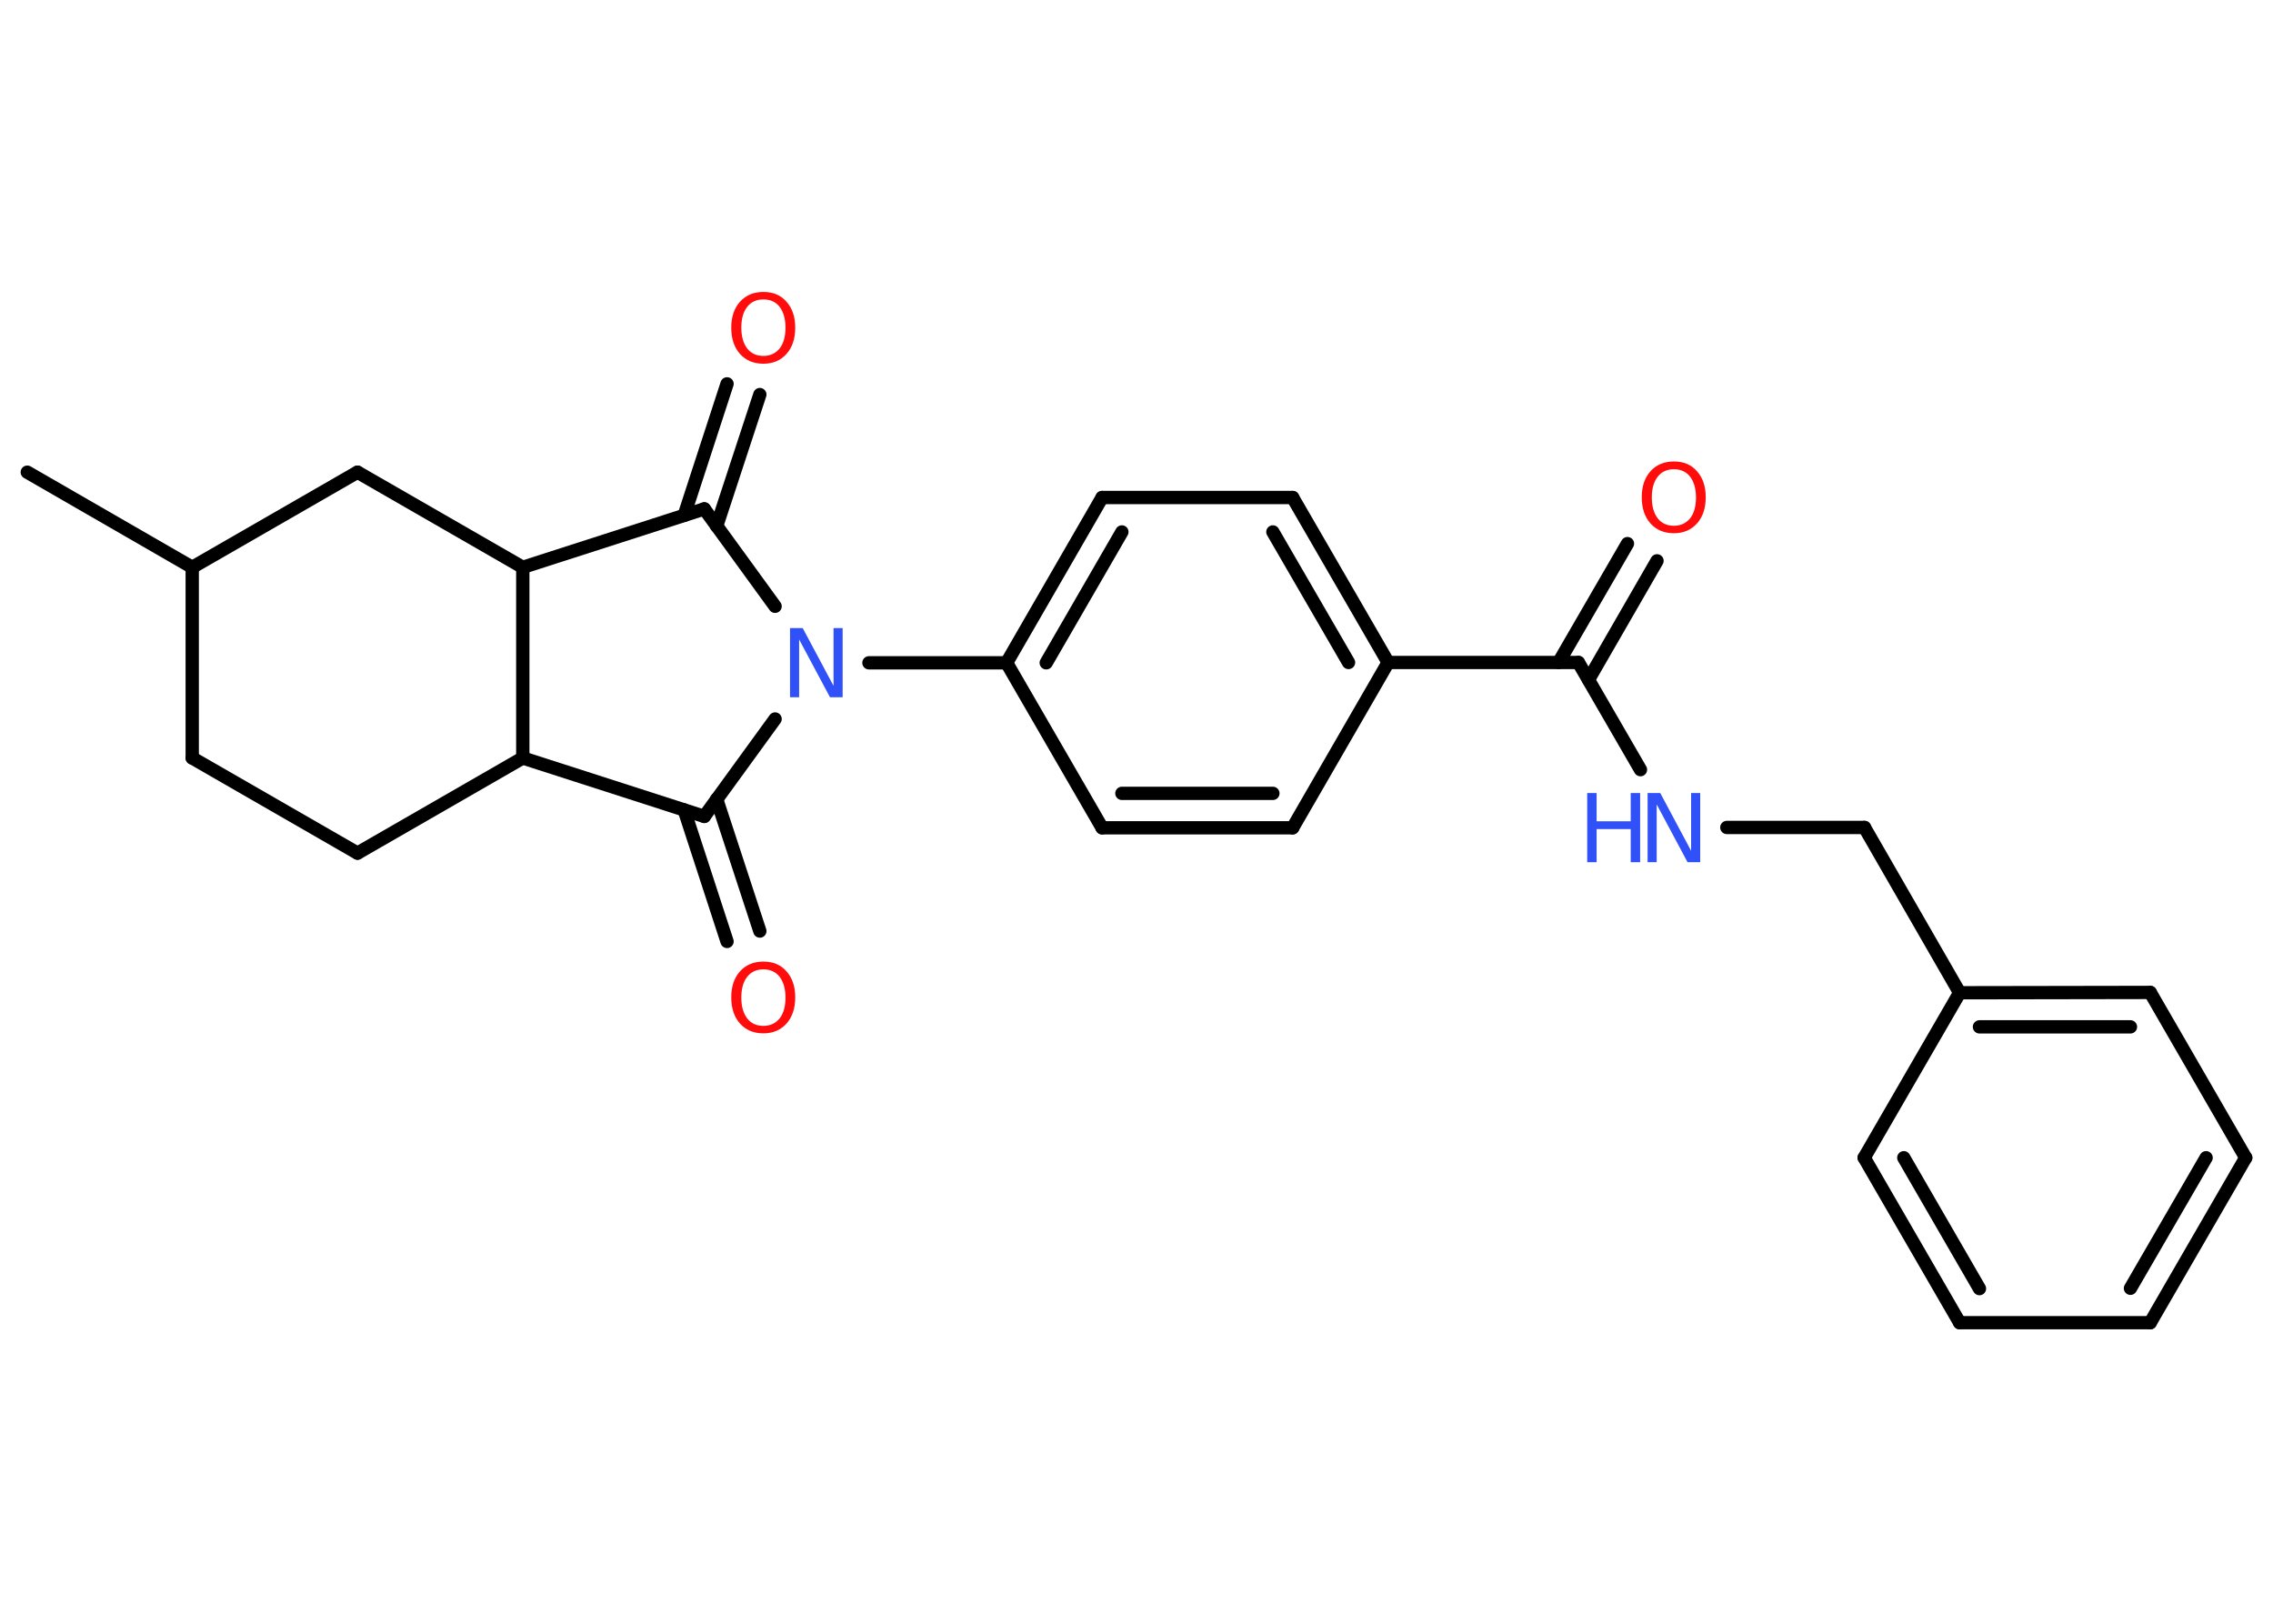 <?xml version='1.0' encoding='UTF-8'?>
<!DOCTYPE svg PUBLIC "-//W3C//DTD SVG 1.1//EN" "http://www.w3.org/Graphics/SVG/1.1/DTD/svg11.dtd">
<svg version='1.2' xmlns='http://www.w3.org/2000/svg' xmlns:xlink='http://www.w3.org/1999/xlink' width='70.0mm' height='50.0mm' viewBox='0 0 70.0 50.0'>
  <desc>Generated by the Chemistry Development Kit (http://github.com/cdk)</desc>
  <g stroke-linecap='round' stroke-linejoin='round' stroke='#000000' stroke-width='.41' fill='#FF0D0D'>
    <rect x='.0' y='.0' width='70.0' height='50.0' fill='#FFFFFF' stroke='none'/>
    <g id='mol1' class='mol'>
      <line id='mol1bnd1' class='bond' x1='.84' y1='14.54' x2='5.92' y2='17.47'/>
      <line id='mol1bnd2' class='bond' x1='5.92' y1='17.47' x2='5.92' y2='23.34'/>
      <line id='mol1bnd3' class='bond' x1='5.92' y1='23.34' x2='11.01' y2='26.27'/>
      <line id='mol1bnd4' class='bond' x1='11.01' y1='26.27' x2='16.1' y2='23.34'/>
      <line id='mol1bnd5' class='bond' x1='16.1' y1='23.34' x2='21.69' y2='25.14'/>
      <g id='mol1bnd6' class='bond'>
        <line x1='22.07' y1='24.61' x2='23.4' y2='28.67'/>
        <line x1='21.07' y1='24.94' x2='22.39' y2='28.99'/>
      </g>
      <line id='mol1bnd7' class='bond' x1='21.69' y1='25.14' x2='23.87' y2='22.14'/>
      <line id='mol1bnd8' class='bond' x1='26.76' y1='20.41' x2='31.0' y2='20.41'/>
      <g id='mol1bnd9' class='bond'>
        <line x1='33.94' y1='15.32' x2='31.0' y2='20.41'/>
        <line x1='34.55' y1='16.38' x2='32.22' y2='20.41'/>
      </g>
      <line id='mol1bnd10' class='bond' x1='33.94' y1='15.32' x2='39.81' y2='15.32'/>
      <g id='mol1bnd11' class='bond'>
        <line x1='42.75' y1='20.4' x2='39.81' y2='15.32'/>
        <line x1='41.53' y1='20.4' x2='39.2' y2='16.38'/>
      </g>
      <line id='mol1bnd12' class='bond' x1='42.75' y1='20.4' x2='48.61' y2='20.4'/>
      <g id='mol1bnd13' class='bond'>
        <line x1='48.0' y1='20.4' x2='50.12' y2='16.74'/>
        <line x1='48.92' y1='20.93' x2='51.03' y2='17.27'/>
      </g>
      <line id='mol1bnd14' class='bond' x1='48.61' y1='20.4' x2='50.52' y2='23.7'/>
      <line id='mol1bnd15' class='bond' x1='53.18' y1='25.48' x2='57.42' y2='25.48'/>
      <line id='mol1bnd16' class='bond' x1='57.42' y1='25.48' x2='60.35' y2='30.57'/>
      <g id='mol1bnd17' class='bond'>
        <line x1='66.22' y1='30.56' x2='60.35' y2='30.57'/>
        <line x1='65.61' y1='31.62' x2='60.96' y2='31.62'/>
      </g>
      <line id='mol1bnd18' class='bond' x1='66.22' y1='30.56' x2='69.16' y2='35.65'/>
      <g id='mol1bnd19' class='bond'>
        <line x1='66.22' y1='40.73' x2='69.16' y2='35.65'/>
        <line x1='65.61' y1='39.67' x2='67.94' y2='35.65'/>
      </g>
      <line id='mol1bnd20' class='bond' x1='66.22' y1='40.73' x2='60.35' y2='40.73'/>
      <g id='mol1bnd21' class='bond'>
        <line x1='57.41' y1='35.65' x2='60.35' y2='40.73'/>
        <line x1='58.63' y1='35.65' x2='60.96' y2='39.68'/>
      </g>
      <line id='mol1bnd22' class='bond' x1='60.35' y1='30.57' x2='57.41' y2='35.65'/>
      <line id='mol1bnd23' class='bond' x1='42.75' y1='20.4' x2='39.81' y2='25.49'/>
      <g id='mol1bnd24' class='bond'>
        <line x1='33.94' y1='25.49' x2='39.81' y2='25.49'/>
        <line x1='34.55' y1='24.43' x2='39.2' y2='24.43'/>
      </g>
      <line id='mol1bnd25' class='bond' x1='31.0' y1='20.41' x2='33.94' y2='25.49'/>
      <line id='mol1bnd26' class='bond' x1='23.87' y1='18.67' x2='21.69' y2='15.67'/>
      <g id='mol1bnd27' class='bond'>
        <line x1='21.07' y1='15.87' x2='22.39' y2='11.82'/>
        <line x1='22.07' y1='16.2' x2='23.4' y2='12.15'/>
      </g>
      <line id='mol1bnd28' class='bond' x1='21.69' y1='15.67' x2='16.1' y2='17.47'/>
      <line id='mol1bnd29' class='bond' x1='16.1' y1='23.34' x2='16.1' y2='17.47'/>
      <line id='mol1bnd30' class='bond' x1='16.1' y1='17.47' x2='11.01' y2='14.54'/>
      <line id='mol1bnd31' class='bond' x1='5.92' y1='17.47' x2='11.01' y2='14.54'/>
      <path id='mol1atm7' class='atom' d='M23.51 29.85q-.32 .0 -.5 .23q-.18 .23 -.18 .64q.0 .4 .18 .64q.18 .23 .5 .23q.31 .0 .5 -.23q.18 -.23 .18 -.64q.0 -.4 -.18 -.64q-.18 -.23 -.5 -.23zM23.51 29.61q.45 .0 .71 .3q.27 .3 .27 .8q.0 .51 -.27 .81q-.27 .3 -.71 .3q-.45 .0 -.72 -.3q-.27 -.3 -.27 -.81q.0 -.5 .27 -.8q.27 -.3 .72 -.3z' stroke='none'/>
      <path id='mol1atm8' class='atom' d='M24.33 19.34h.39l.95 1.78v-1.78h.28v2.13h-.39l-.95 -1.78v1.78h-.28v-2.13z' stroke='none' fill='#3050F8'/>
      <path id='mol1atm14' class='atom' d='M51.55 14.45q-.32 .0 -.5 .23q-.18 .23 -.18 .64q.0 .4 .18 .64q.18 .23 .5 .23q.31 .0 .5 -.23q.18 -.23 .18 -.64q.0 -.4 -.18 -.64q-.18 -.23 -.5 -.23zM51.55 14.21q.45 .0 .71 .3q.27 .3 .27 .8q.0 .51 -.27 .81q-.27 .3 -.71 .3q-.45 .0 -.72 -.3q-.27 -.3 -.27 -.81q.0 -.5 .27 -.8q.27 -.3 .72 -.3z' stroke='none'/>
      <g id='mol1atm15' class='atom'>
        <path d='M50.74 24.42h.39l.95 1.78v-1.78h.28v2.13h-.39l-.95 -1.78v1.78h-.28v-2.13z' stroke='none' fill='#3050F8'/>
        <path d='M48.88 24.42h.29v.87h1.05v-.87h.29v2.13h-.29v-1.02h-1.05v1.02h-.29v-2.13z' stroke='none' fill='#3050F8'/>
      </g>
      <path id='mol1atm26' class='atom' d='M23.51 9.22q-.32 .0 -.5 .23q-.18 .23 -.18 .64q.0 .4 .18 .64q.18 .23 .5 .23q.31 .0 .5 -.23q.18 -.23 .18 -.64q.0 -.4 -.18 -.64q-.18 -.23 -.5 -.23zM23.51 8.99q.45 .0 .71 .3q.27 .3 .27 .8q.0 .51 -.27 .81q-.27 .3 -.71 .3q-.45 .0 -.72 -.3q-.27 -.3 -.27 -.81q.0 -.5 .27 -.8q.27 -.3 .72 -.3z' stroke='none'/>
    </g>
  </g>
</svg>
